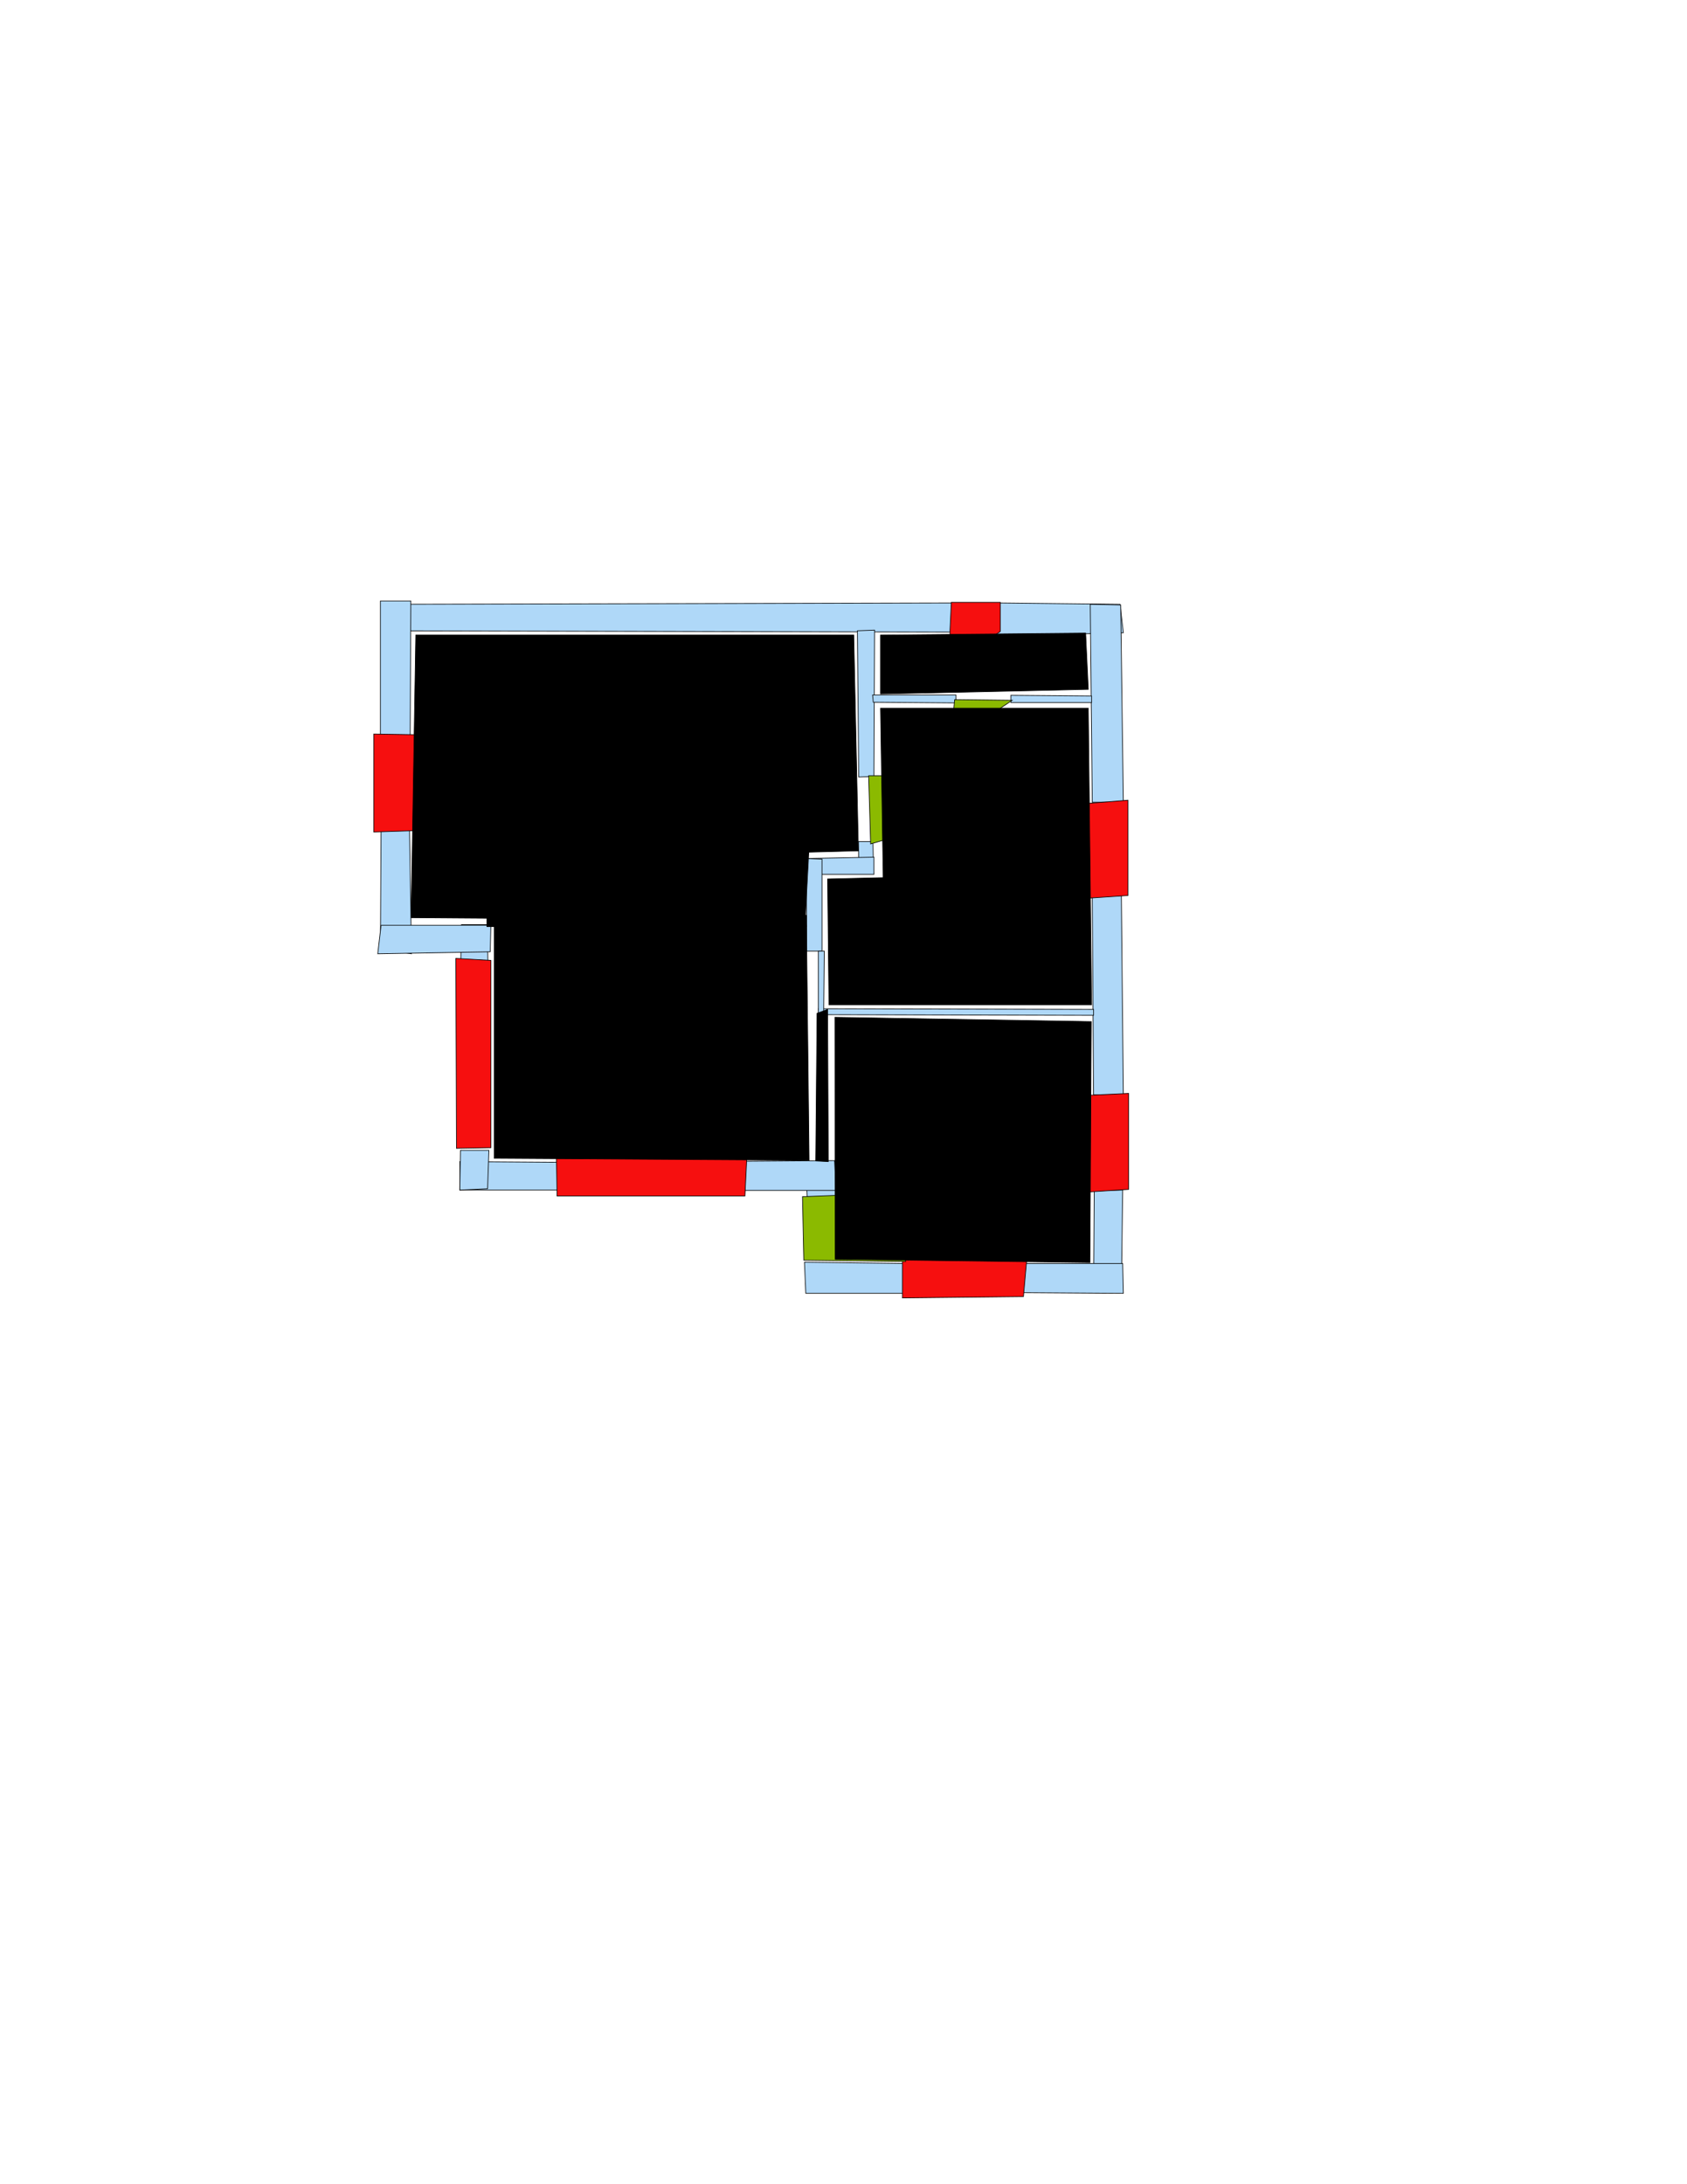 <ns0:svg xmlns:ns0="http://www.w3.org/2000/svg" version="1.1" width="2550" height="3300" fill="black" stroke="black">
<ns0:width fill="black" stroke="black">2479</ns0:width>
<ns0:height fill="black" stroke="black">3508</ns0:height>
<ns0:nclasslabel fill="black" stroke="black">50</ns0:nclasslabel>
<ns0:nclassappear fill="black" stroke="black">5</ns0:nclassappear>
<ns0:class fill="black" stroke="black">Bidet-1</ns0:class>
<ns0:class fill="black" stroke="black">Bidet-2</ns0:class>
<ns0:class fill="black" stroke="black">Bidet-3</ns0:class>
<ns0:class fill="black" stroke="black">Bidet-4</ns0:class>
<ns0:class fill="black" stroke="black">Door</ns0:class>
<ns0:class fill="black" stroke="black">Door-1</ns0:class>
<ns0:class fill="black" stroke="black">Door-23</ns0:class>
<ns0:class fill="black" stroke="black">Oven-1</ns0:class>
<ns0:class fill="black" stroke="black">Oven-2</ns0:class>
<ns0:class fill="black" stroke="black">Oven-3</ns0:class>
<ns0:class fill="black" stroke="black">Oven-4</ns0:class>
<ns0:class fill="black" stroke="black">Parking</ns0:class>
<ns0:class fill="black" stroke="black">Roof</ns0:class>
<ns0:class fill="black" stroke="black">Room</ns0:class>
<ns0:class fill="black" stroke="black">Separation</ns0:class>
<ns0:class fill="black" stroke="black">Sink-1</ns0:class>
<ns0:class fill="black" stroke="black">Sink-11</ns0:class>
<ns0:class fill="black" stroke="black">Sink-12</ns0:class>
<ns0:class fill="black" stroke="black">Sink-13</ns0:class>
<ns0:class fill="black" stroke="black">Sink-14</ns0:class>
<ns0:class fill="black" stroke="black">Sink-2</ns0:class>
<ns0:class fill="black" stroke="black">Sink-3</ns0:class>
<ns0:class fill="black" stroke="black">Sink-4</ns0:class>
<ns0:class fill="black" stroke="black">Sink-5</ns0:class>
<ns0:class fill="black" stroke="black">Sink-6</ns0:class>
<ns0:class fill="black" stroke="black">Sofa-1</ns0:class>
<ns0:class fill="black" stroke="black">Sofa-3</ns0:class>
<ns0:class fill="black" stroke="black">Sofa-4</ns0:class>
<ns0:class fill="black" stroke="black">Sofa-5</ns0:class>
<ns0:class fill="black" stroke="black">Sofa-6</ns0:class>
<ns0:class fill="black" stroke="black">Sofa-7</ns0:class>
<ns0:class fill="black" stroke="black">Sofa-8</ns0:class>
<ns0:class fill="black" stroke="black">Sofa-9</ns0:class>
<ns0:class fill="black" stroke="black">Stairs-1</ns0:class>
<ns0:class fill="black" stroke="black">Table-1</ns0:class>
<ns0:class fill="black" stroke="black">Table-2</ns0:class>
<ns0:class fill="black" stroke="black">Table-3</ns0:class>
<ns0:class fill="black" stroke="black">Table-4</ns0:class>
<ns0:class fill="black" stroke="black">Table-5</ns0:class>
<ns0:class fill="black" stroke="black">Table-6</ns0:class>
<ns0:class fill="black" stroke="black">Table-7</ns0:class>
<ns0:class fill="black" stroke="black">Text</ns0:class>
<ns0:class fill="black" stroke="black">Tub-1</ns0:class>
<ns0:class fill="black" stroke="black">Tub-3</ns0:class>
<ns0:class fill="black" stroke="black">TV-1</ns0:class>
<ns0:class fill="black" stroke="black">TV-2</ns0:class>
<ns0:class fill="black" stroke="black">Wall</ns0:class>
<ns0:class fill="black" stroke="black">Wall-1</ns0:class>
<ns0:class fill="black" stroke="black">Wallieee</ns0:class>
<ns0:class fill="black" stroke="black">Window</ns0:class>
<ns0:polygon class="Wall" fill="#AFD8F8" id="0" transcription="" points="577,913 1441,911 1441,955 577,953 " />
<ns0:polygon class="Wall" fill="#AFD8F8" id="1" transcription="" points="1511,911 1503,961 1698,956 1693,913 " />
<ns0:polygon class="Wall" fill="#AFD8F8" id="2" transcription="" points="1651,1212 1698,1212 1694,914 1648,913 " />
<ns0:polygon class="Wall" fill="#AFD8F8" id="3" transcription="" points="1651,1352 1695,1353 1698,1655 1653,1654 " />
<ns0:polygon class="Wall" fill="#AFD8F8" id="4" transcription="" points="1654,1799 1697,1798 1695,1953 1653,1953 " />
<ns0:polygon class="Wall" fill="#AFD8F8" id="5" transcription="" points="1546,1909 1546,1953 1698,1954 1697,1909 " />
<ns0:polygon class="Wall" fill="#AFD8F8" id="6" transcription="" points="1369,1909 1368,1954 1218,1954 1216,1907 " />
<ns0:polygon class="Wall" fill="#AFD8F8" id="7" transcription="" points="1220,1808 1264,1808 1263,1755 1218,1756 " />
<ns0:polygon class="Wall" fill="#AFD8F8" id="8" transcription="" points="1124.5,1754.5 1125.5,1798.5 1263.5,1798.5 1261.5,1753.5 " />
<ns0:polygon class="Wall" fill="#AFD8F8" id="9" transcription="" points="844,1756 695,1755 695,1798 844,1798 " />
<ns0:polygon class="Wall" fill="#AFD8F8" id="10" transcription="" points="739,1738 737,1796 695,1798 696,1738 " />
<ns0:polygon class="Wall" fill="#AFD8F8" id="11" transcription="" points="737.5,1453 696.5,1452 697.5,1397 736.5,1397 " />
<ns0:polygon class="Wall" fill="#AFD8F8" id="12" transcription="" points="576,1253 619,1254 622,1441 575,1434 " />
<ns0:polygon class="Wall" fill="#AFD8F8" id="13" transcription="" points="575,1113 620,1115 621,908 575,908 " />
<ns0:polygon class="Wall" fill="#AFD8F8" id="14" transcription="" points="1297.5,1271.5 1319.5,1271.5 1320.5,1319.5 1298.5,1318.5 " />
<ns0:polygon class="Wall" fill="#AFD8F8" id="15" transcription="" points="1220,1297 1321,1295 1321,1321 1220,1321 " />
<ns0:polygon class="Wall" fill="#AFD8F8" id="16" transcription="" points="1219.5,1437 1242.5,1437 1242.5,1298 1218.5,1297 " />
<ns0:polygon class="Wall" fill="#AFD8F8" id="17" transcription="" points="1298,1174 1321,1173 1322,952 1296,953 " />
<ns0:polygon class="Wall" fill="#AFD8F8" id="18" transcription="" points="1445,1050 1445,1062 1320,1061 1319,1050 " />
<ns0:polygon class="Wall" fill="#AFD8F8" id="19" transcription="" points="1528,1050.5 1528,1061.5 1650,1061.5 1650,1051.5 " />
<ns0:polygon class="Wall" fill="#AFD8F8" id="20" transcription="" points="1238,1533 1237,1524 1653,1525 1653,1534 " />
<ns0:polygon class="Wall" fill="#AFD8F8" id="21" transcription="" points="1237,1437 1246,1437 1245,1534 1237,1535 " />
<ns0:polygon class="Window" fill="#f60f0f" id="22" transcription="" points="1438,910 1512,910 1512,954 1452,995 1436,973 1436,952 " />
<ns0:polygon class="Door" fill="#8BBA00" id="23" transcription="" points="1454,1109 1530,1058 1443,1057 1440,1089 " />
<ns0:polygon class="Window" fill="#f60f0f" id="24" transcription="" points="1705,1209 1705,1353 1645,1357 1611,1294 1622,1284 1609,1278 1642,1214 " />
<ns0:polygon class="Window" fill="#f60f0f" id="25" transcription="" points="1706,1652 1706,1797 1643,1801 1609,1734 1621,1728 1606,1718 1640,1655 " />
<ns0:polygon class="Window" fill="#f60f0f" id="26" transcription="" points="1364,1961 1547,1959 1552,1903 1364,1903 " />
<ns0:polygon class="Window" fill="#f60f0f" id="27" transcription="" points="842,1807 1126,1807 1129,1746 841,1746 " />
<ns0:polygon class="Window" fill="#f60f0f" id="28" transcription="" points="690,1735 742,1734 742,1451 689,1448 " />
<ns0:polygon class="Wall" fill="#AFD8F8" id="29" transcription="" points="576,1398 742,1398 741,1438 571,1441 " />
<ns0:polygon class="Window" fill="#f60f0f" id="30" transcription="" points="565,1109 628,1110 660,1173 648,1183 660,1187 628,1255 565,1257 " />
<ns0:polygon class="Door" fill="#8BBA00" id="31" transcription="" points="1416,1172 1313,1172 1316,1275 1368,1260 1400,1224 " />
<ns0:polygon class="Door" fill="#8BBA00" id="32" transcription="" points="1369,1906 1215,1904 1213,1808 1265,1806 1317,1813 1356,1850 " />
<ns0:polygon class="kitchen" fill="black" id="33" transcription="" points="628.5,959.5 1290.5,959.5 1297.5,1285.5 1222.5,1287.5 1217,1391 621.5,1386.5 " stroke="black" />
<ns0:polygon class="bathRoom" fill="black" id="34" transcription="" points="1262,1537 1649.5,1543.5 1647.5,1907.5 1262.5,1902.5 " stroke="black" />
<ns0:polygon class="livingRoom" fill="black" id="35" transcription="" points="1650,1518 1253,1518 1251,1328 1335,1326 1331,1070 1645,1070 " stroke="black" />
<ns0:polygon class="livingRoom" fill="black" id="36" transcription="" points="1331,959.5 1641,956.5 1645,1041.5 1331,1048.5 " stroke="black" />
<ns0:polygon class="Separation" fill="black" id="37" transcription="" points="1235,1531 1251,1525 1252,1755 1233,1754 " stroke="black" />
<ns0:polygon class="bedRoom" fill="black" id="38" transcription="" points="747,1398 1219,1398 1223,1753 747,1750 " stroke="black" />
<ns0:polygon class="Separation" fill="black" id="39" transcription="" points="736,1383 1219,1383 1219,1400 736,1400 " stroke="black" />
<ns0:relation type="incident" objects="2,24" fill="black" stroke="black" />
<ns0:relation type="incident" objects="3,24" fill="black" stroke="black" />
<ns0:relation type="incident" objects="3,25" fill="black" stroke="black" />
<ns0:relation type="incident" objects="4,25" fill="black" stroke="black" />
<ns0:relation type="incident" objects="20,3" fill="black" stroke="black" />
<ns0:relation type="incident" objects="5,4" fill="black" stroke="black" />
<ns0:relation type="incident" objects="26,5" fill="black" stroke="black" />
<ns0:relation type="incident" objects="6,26" fill="black" stroke="black" />
<ns0:relation type="incident" objects="32,6" fill="black" stroke="black" />
<ns0:relation type="incident" objects="7,32" fill="black" stroke="black" />
<ns0:relation type="incident" objects="8,7" fill="black" stroke="black" />
<ns0:relation type="incident" objects="27,8" fill="black" stroke="black" />
<ns0:relation type="incident" objects="9,27" fill="black" stroke="black" />
<ns0:relation type="incident" objects="11,28" fill="black" stroke="black" />
<ns0:relation type="incident" objects="29,11" fill="black" stroke="black" />
<ns0:relation type="incident" objects="12,29" fill="black" stroke="black" />
<ns0:relation type="incident" objects="30,12" fill="black" stroke="black" />
<ns0:relation type="incident" objects="13,30" fill="black" stroke="black" />
<ns0:relation type="incident" objects="0,13" fill="black" stroke="black" />
<ns0:relation type="incident" objects="22,0" fill="black" stroke="black" />
<ns0:relation type="incident" objects="1,22" fill="black" stroke="black" />
<ns0:relation type="incident" objects="2,1" fill="black" stroke="black" />
<ns0:relation type="incident" objects="17,0" fill="black" stroke="black" />
<ns0:relation type="incident" objects="17,18" fill="black" stroke="black" />
<ns0:relation type="incident" objects="18,23" fill="black" stroke="black" />
<ns0:relation type="incident" objects="23,19" fill="black" stroke="black" />
<ns0:relation type="incident" objects="19,2" fill="black" stroke="black" />
<ns0:relation type="incident" objects="17,31" fill="black" stroke="black" />
<ns0:relation type="incident" objects="31,14" fill="black" stroke="black" />
<ns0:relation type="incident" objects="14,15" fill="black" stroke="black" />
<ns0:relation type="incident" objects="15,16" fill="black" stroke="black" />
<ns0:relation type="incident" objects="16,21" fill="black" stroke="black" />
<ns0:relation type="incident" objects="21,20" fill="black" stroke="black" />
<ns0:relation type="incident" objects="28,10" fill="black" stroke="black" />
<ns0:relation type="incident" objects="9,10" fill="black" stroke="black" />
<ns0:relation type="incident" objects="10,28" fill="black" stroke="black" />
<ns0:relation type="incident" objects="29,39" fill="black" stroke="black" />
<ns0:relation type="incident" objects="39,11" fill="black" stroke="black" />
<ns0:relation type="incident" objects="39,16" fill="black" stroke="black" />
<ns0:relation type="incident" objects="37,20" fill="black" stroke="black" />
<ns0:relation type="incident" objects="37,7" fill="black" stroke="black" />
<ns0:relation type="incident" objects="37,8" fill="black" stroke="black" />
<ns0:relation type="incident" objects="37,21" fill="black" stroke="black" />
<ns0:relation type="neighbour" objects="33,38" fill="black" stroke="black" />
<ns0:relation type="neighbour" objects="38,34" fill="black" stroke="black" />
<ns0:relation type="neighbour" objects="34,35" fill="black" stroke="black" />
<ns0:relation type="neighbour" objects="35,38" fill="black" stroke="black" />
<ns0:relation type="neighbour" objects="35,36" fill="black" stroke="black" />
<ns0:relation type="neighbour" objects="35,33" fill="black" stroke="black" />
<ns0:relation type="neighbour" objects="33,36" fill="black" stroke="black" />
<ns0:relation type="access" objects="34,32,34" fill="black" stroke="black" />
<ns0:relation type="access" objects="33,31,35" fill="black" stroke="black" />
<ns0:relation type="access" objects="35,23,36" fill="black" stroke="black" />
<ns0:relation type="access" objects="38,37,34" fill="black" stroke="black" />
<ns0:relation type="access" objects="38,39,33" fill="black" stroke="black" />
<ns0:relation type="outerP" objects="0,22,1,2,24,3,25,4,5,26,6,32,7,8,27,9,10,28,11,29,12,30,13" fill="black" stroke="black" />
<ns0:relation type="surround" objects="0,13,30,12,29,39,16,15,14,31,17,0,33" fill="black" stroke="black" />
<ns0:relation type="surround" objects="0,22,1,2,19,23,18,17,0,36" fill="black" stroke="black" />
<ns0:relation type="surround" objects="18,23,19,2,24,3,20,21,16,15,14,31,17,18,35" fill="black" stroke="black" />
<ns0:relation type="surround" objects="39,16,21,37,8,27,9,10,28,11,39,38" fill="black" stroke="black" />
<ns0:relation type="surround" objects="20,3,25,4,5,26,6,32,7,37,20,34" fill="black" stroke="black" />
</ns0:svg>